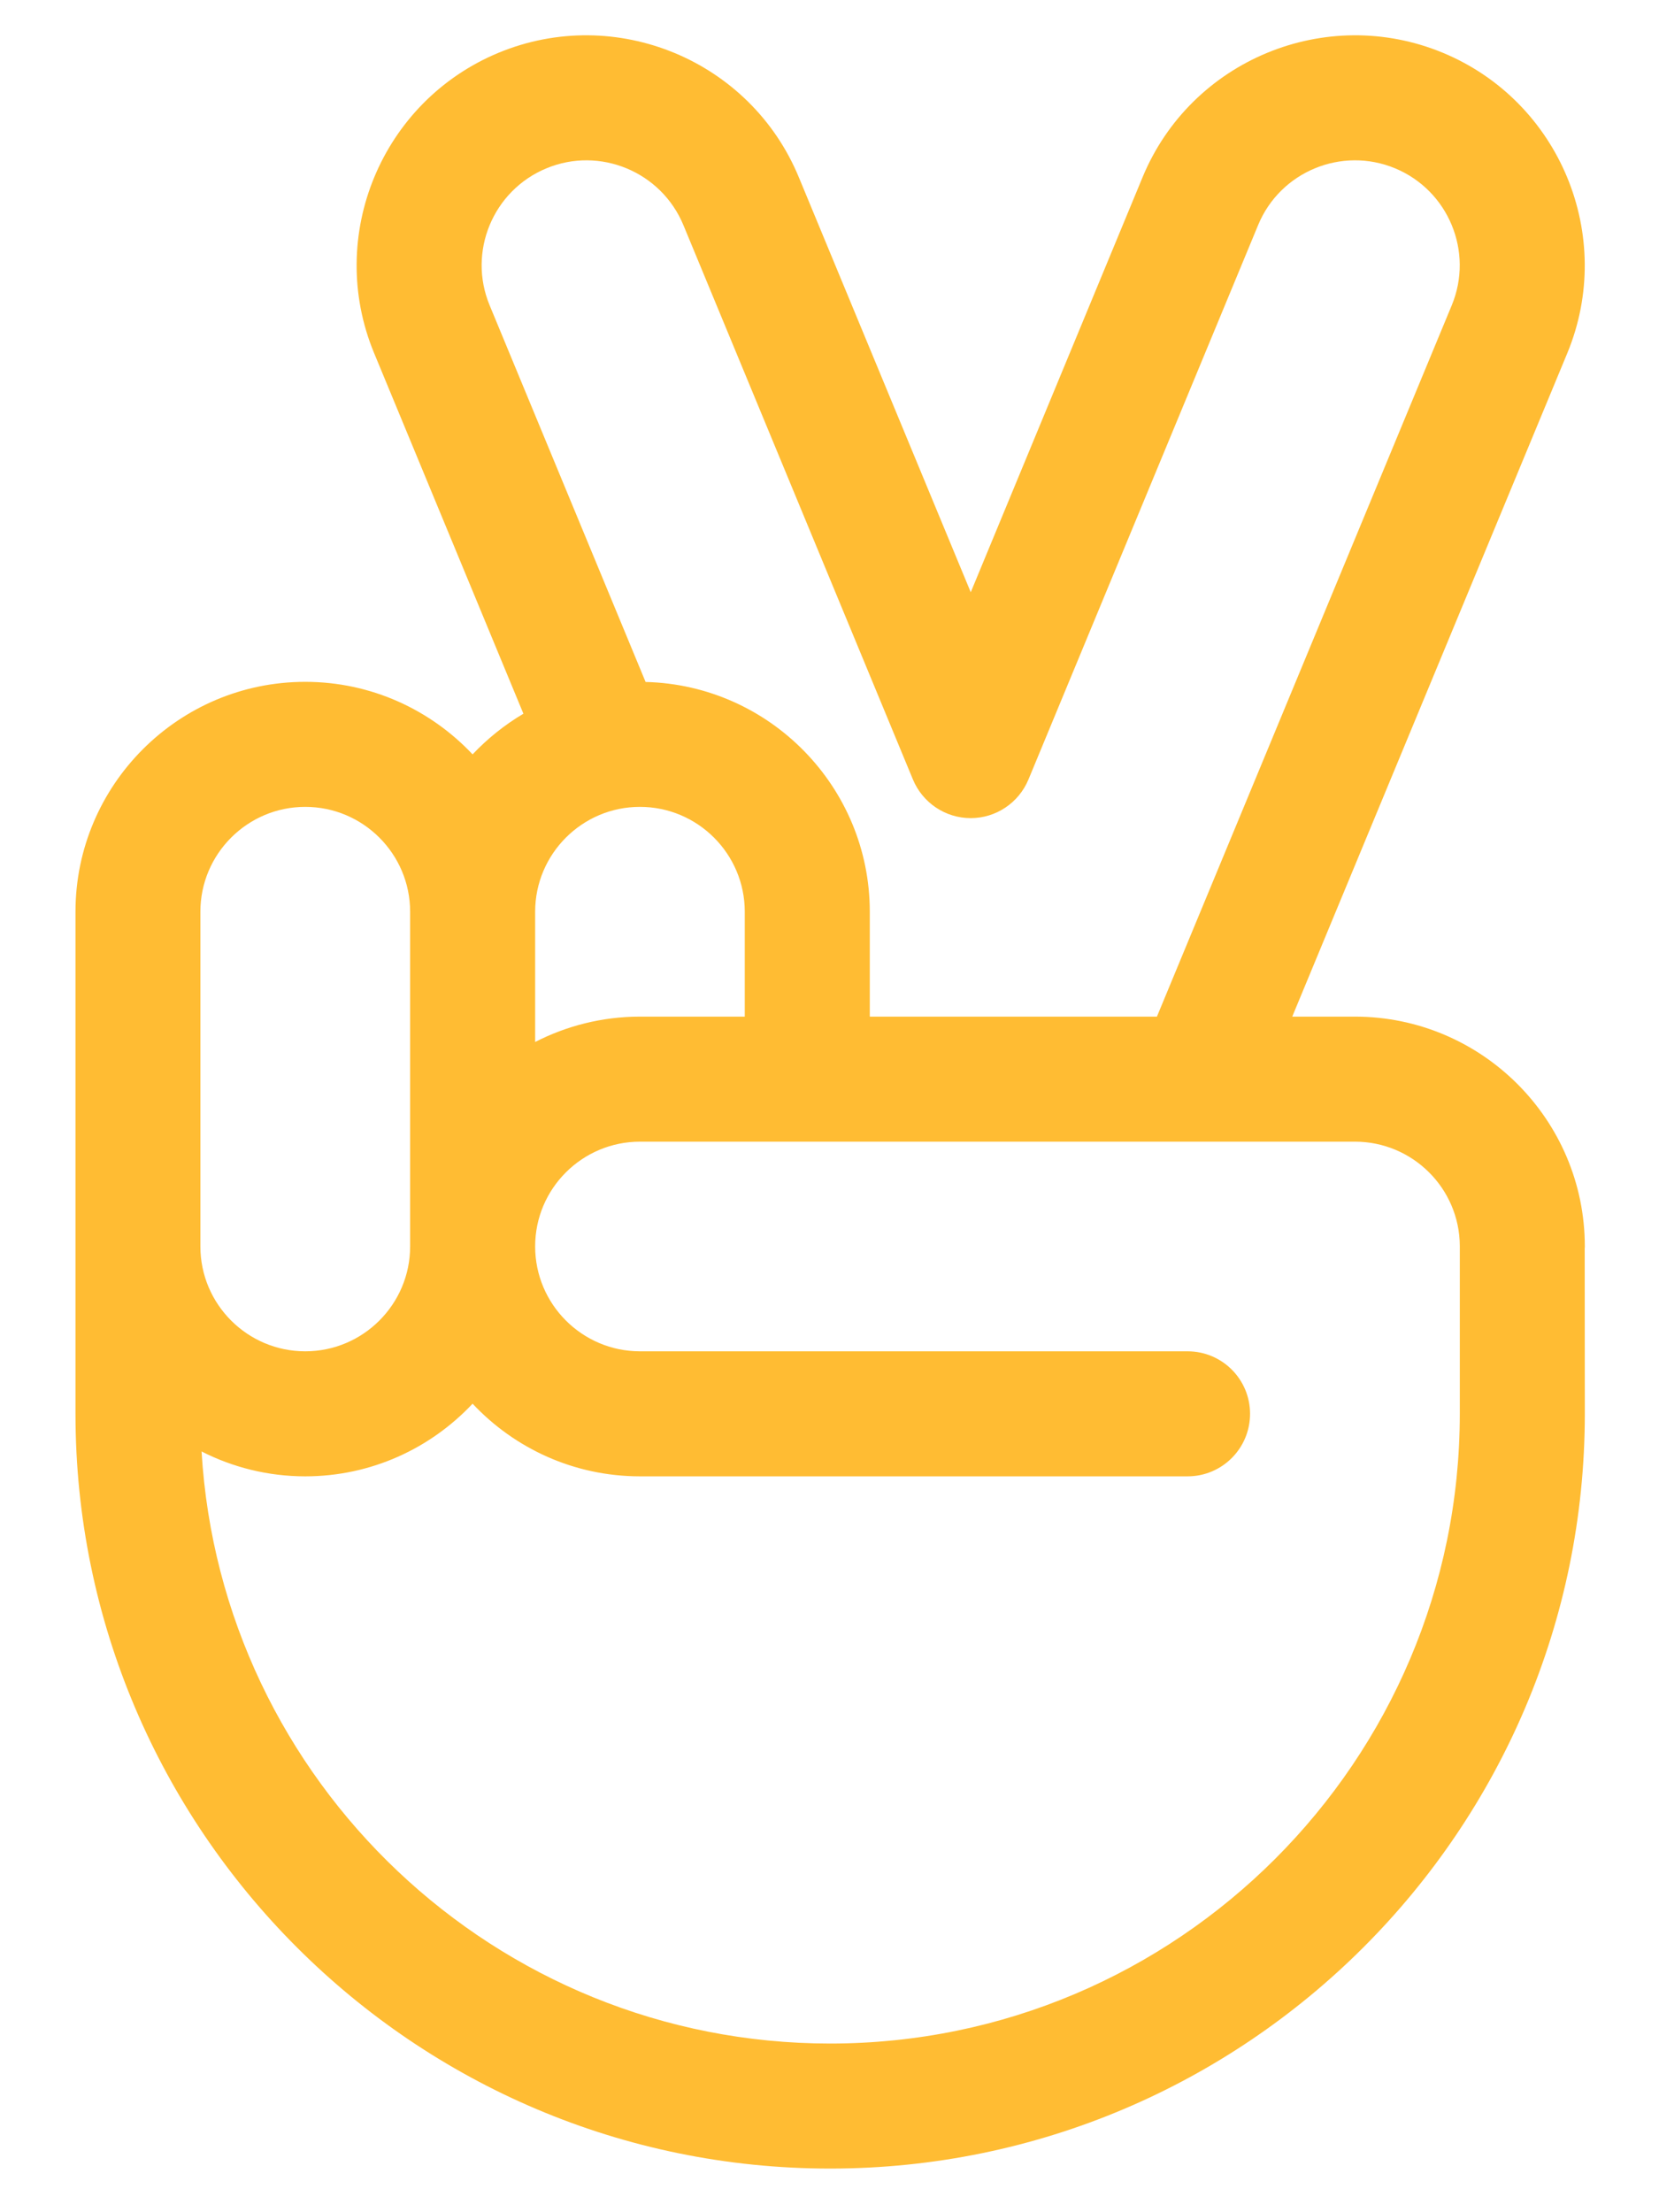 <svg width="9" height="12" viewBox="0 0 14 18"  xmlns="http://www.w3.org/2000/svg">
<path d="M13.373 10.2C13.374 10.195 13.374 10.19 13.374 10.184C13.374 9.115 12.504 8.245 11.434 8.245H10.905L13.226 2.647C13.635 1.659 13.164 0.522 12.176 0.112C11.188 -0.297 10.051 0.174 9.642 1.162L8.192 4.664L6.741 1.162C6.332 0.174 5.195 -0.297 4.207 0.112C3.219 0.522 2.748 1.659 3.157 2.646L4.417 5.689C4.258 5.783 4.114 5.899 3.988 6.032C3.634 5.656 3.132 5.42 2.576 5.42C1.507 5.42 0.637 6.29 0.637 7.36V11.596C0.637 15.108 3.494 17.965 7.005 17.965C10.517 17.965 13.374 15.108 13.374 11.596L13.373 10.2ZM4.611 1.087C5.061 0.9 5.58 1.115 5.767 1.566L7.704 6.244C7.786 6.441 7.978 6.57 8.192 6.57C8.405 6.57 8.597 6.441 8.679 6.244L10.617 1.566C10.803 1.115 11.322 0.9 11.773 1.087C12.223 1.274 12.438 1.792 12.251 2.243L9.763 8.245H7.34L7.34 7.36C7.34 6.307 6.496 5.447 5.448 5.421L4.132 2.243C3.945 1.792 4.16 1.274 4.611 1.087ZM5.4 8.245C5.082 8.245 4.781 8.323 4.516 8.459V7.36C4.516 6.872 4.913 6.475 5.4 6.475C5.888 6.475 6.285 6.872 6.285 7.36L6.285 8.245H5.4ZM1.691 7.36C1.691 6.872 2.088 6.475 2.576 6.475C3.064 6.475 3.461 6.872 3.461 7.36V10.184C3.461 10.672 3.064 11.069 2.576 11.069C2.088 11.069 1.691 10.672 1.691 10.184V7.36ZM7.005 16.91C4.182 16.91 1.866 14.697 1.701 11.914C1.964 12.048 2.262 12.124 2.576 12.124C3.132 12.124 3.634 11.888 3.988 11.511C4.342 11.888 4.844 12.124 5.401 12.124H10.022C10.313 12.124 10.549 11.888 10.549 11.596C10.549 11.305 10.313 11.069 10.022 11.069H5.401C4.913 11.069 4.516 10.672 4.516 10.184C4.516 9.696 4.913 9.3 5.401 9.3H6.812C6.813 9.3 6.813 9.3 6.813 9.3H6.813C6.813 9.3 6.813 9.3 6.813 9.3H10.112C10.113 9.3 10.114 9.3 10.115 9.3C10.116 9.3 10.117 9.3 10.118 9.3H11.434C11.92 9.3 12.316 9.693 12.319 10.178C12.319 10.183 12.319 10.188 12.319 10.193V11.596C12.319 14.526 9.935 16.91 7.005 16.91Z" fill="#FFBC33" />
</svg>
